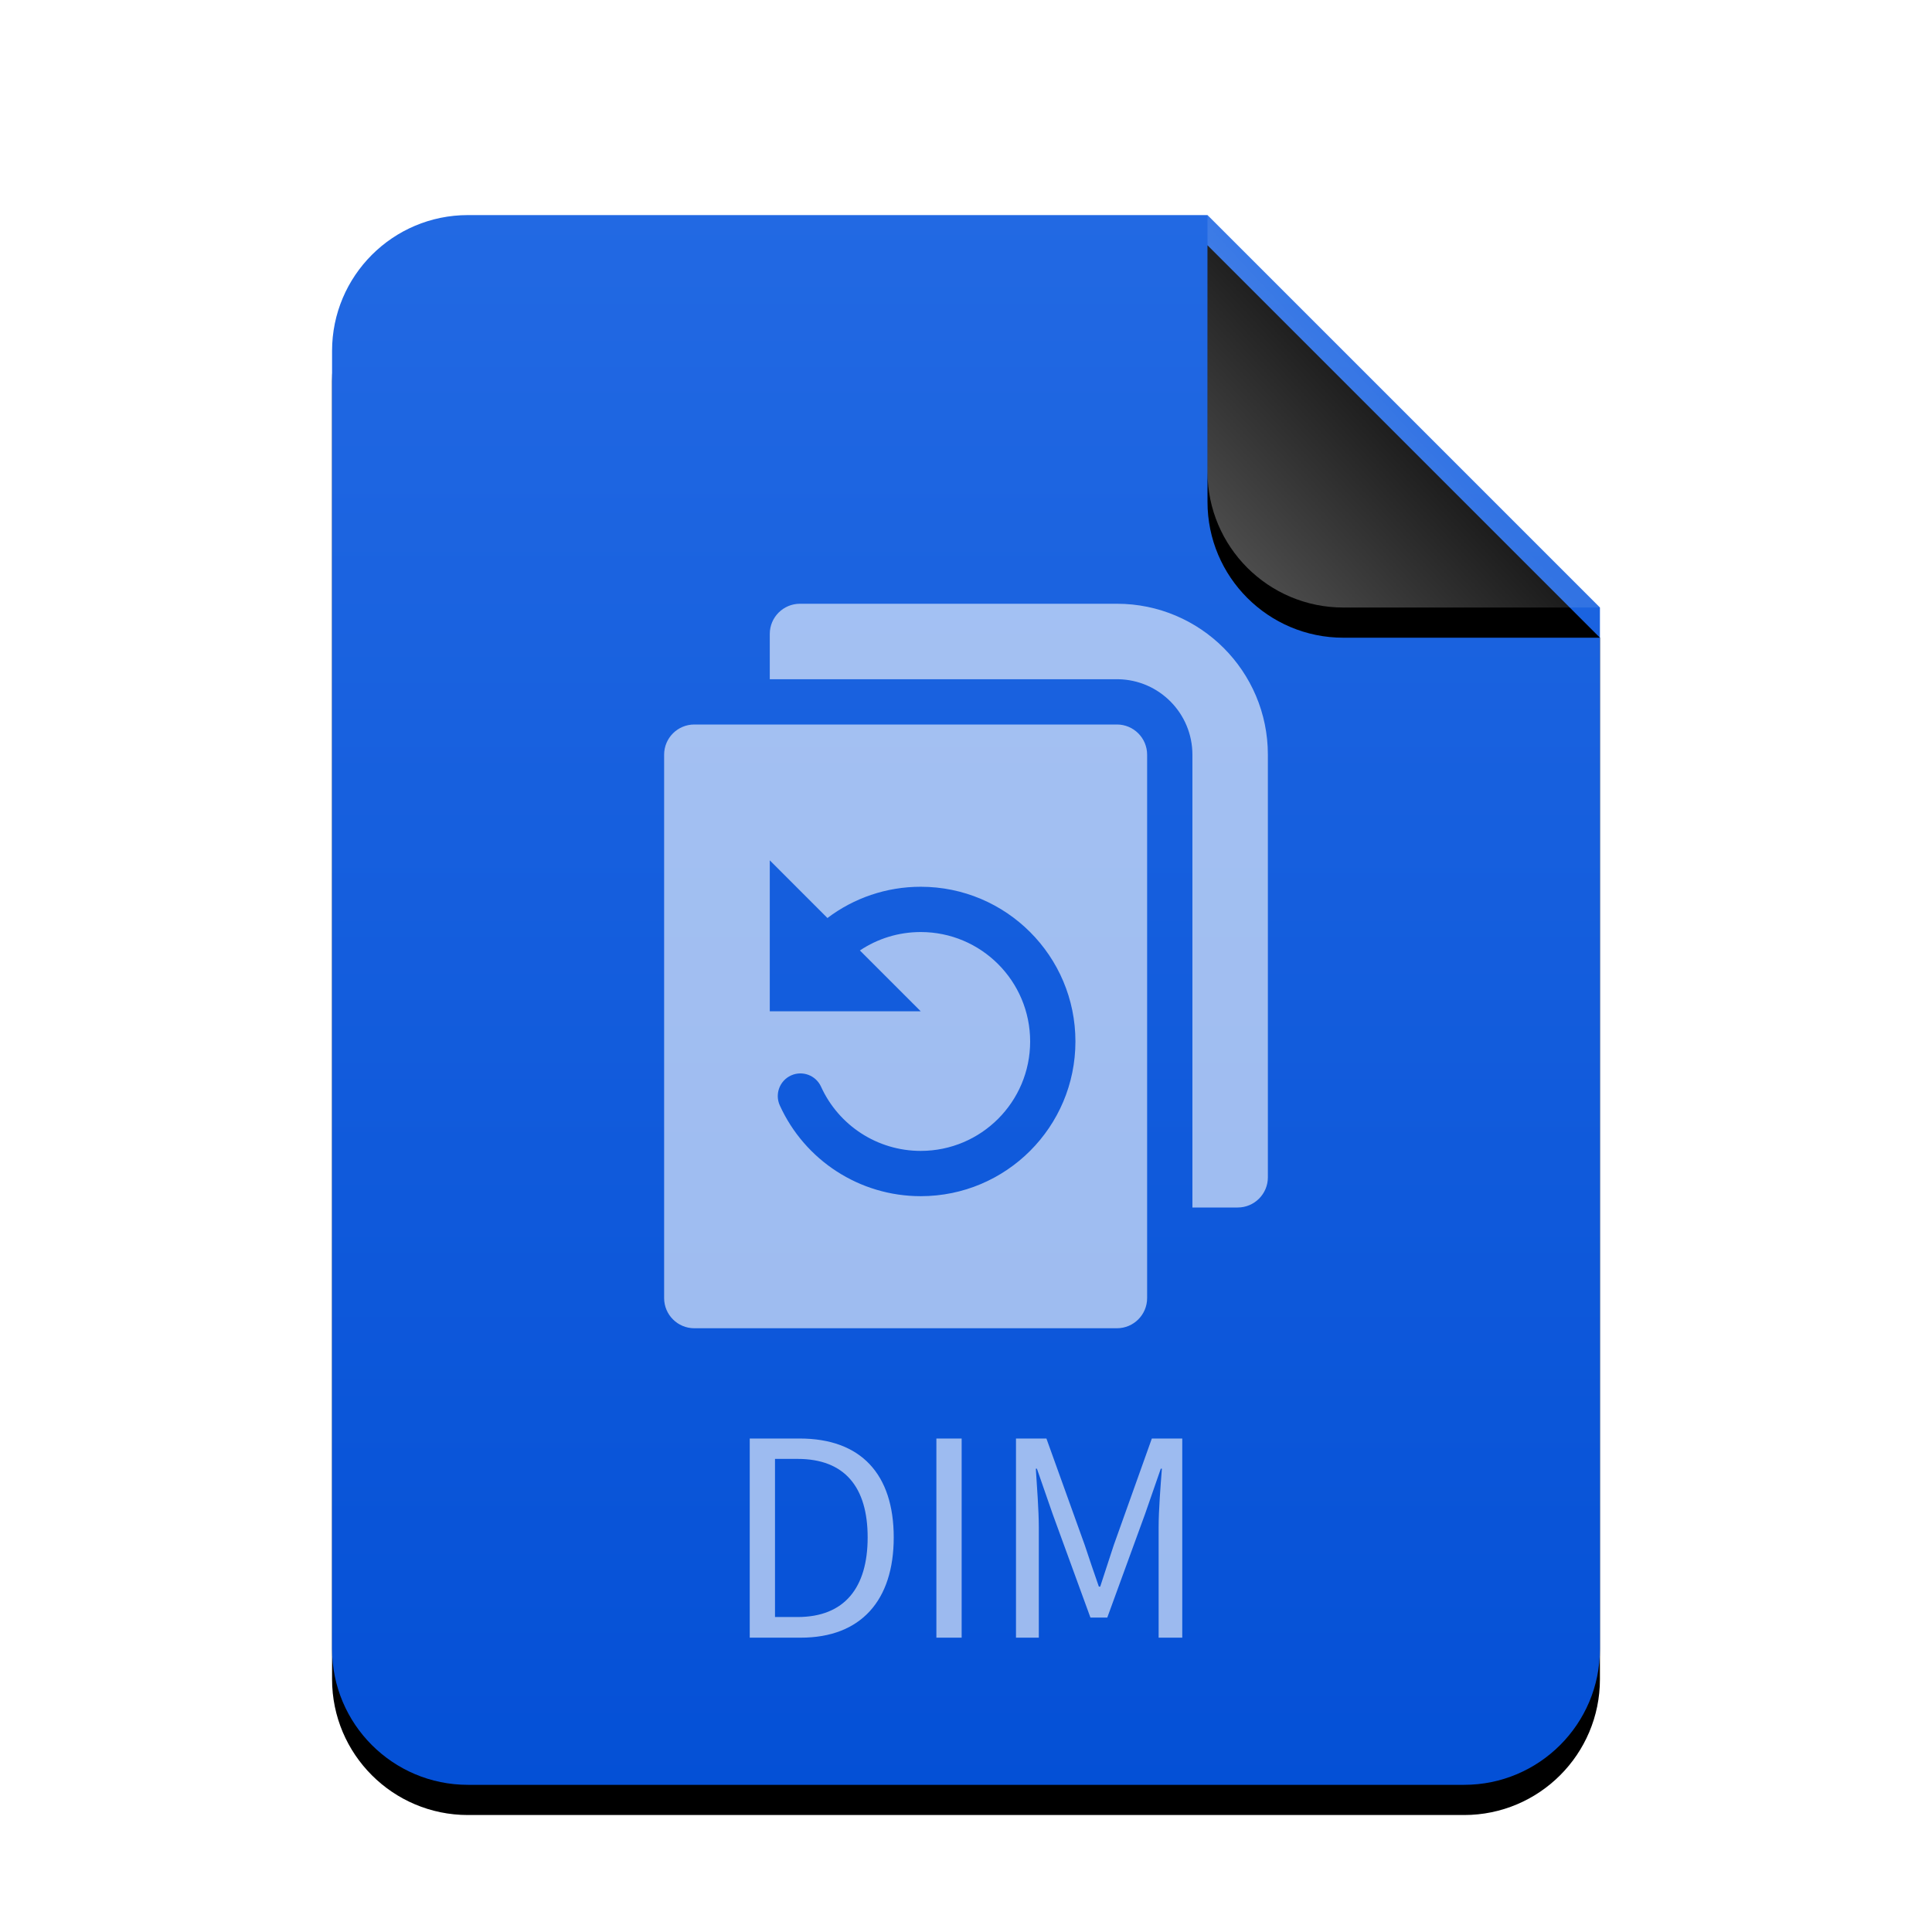 <svg xmlns="http://www.w3.org/2000/svg" xmlns:xlink="http://www.w3.org/1999/xlink" width="512" height="512" viewBox="0 0 512 512">
  <defs>
    <filter id="application-x-deepinclone-dim-a" width="120.5%" height="116.6%" x="-10.3%" y="-6.4%" filterUnits="objectBoundingBox">
      <feOffset dy="1" in="SourceAlpha" result="shadowOffsetOuter1"/>
      <feGaussianBlur in="shadowOffsetOuter1" result="shadowBlurOuter1" stdDeviation="1"/>
      <feColorMatrix in="shadowBlurOuter1" result="shadowMatrixOuter1" values="0 0 0 0 0.227   0 0 0 0 0.494   0 0 0 0 0.961  0 0 0 0.2 0"/>
      <feMerge>
        <feMergeNode in="shadowMatrixOuter1"/>
        <feMergeNode in="SourceGraphic"/>
      </feMerge>
    </filter>
    <linearGradient id="application-x-deepinclone-dim-d" x1="50%" x2="50%" y1="0%" y2="100%">
      <stop offset="0%" stop-color="#2269E3"/>
      <stop offset="100%" stop-color="#0450D6"/>
    </linearGradient>
    <path id="application-x-deepinclone-dim-c" d="M336,380 C336,399.882 319.882,416 300,416 L36,416 C16.118,416 2.4348735e-15,399.882 0,380 L0,36 C-2.4348735e-15,16.118 16.118,3.65231026e-15 36,0 L232,0 L336,104 L336,380 Z"/>
    <filter id="application-x-deepinclone-dim-b" width="127.4%" height="122.1%" x="-13.7%" y="-9.1%" filterUnits="objectBoundingBox">
      <feOffset dy="8" in="SourceAlpha" result="shadowOffsetOuter1"/>
      <feGaussianBlur in="shadowOffsetOuter1" result="shadowBlurOuter1" stdDeviation="14"/>
      <feColorMatrix in="shadowBlurOuter1" values="0 0 0 0 0.039   0 0 0 0 0.388   0 0 0 0 1  0 0 0 0.2 0"/>
    </filter>
    <linearGradient id="application-x-deepinclone-dim-g" x1="50%" x2="7.994%" y1="50%" y2="88.893%">
      <stop offset="0%" stop-color="#FFF" stop-opacity=".1"/>
      <stop offset="100%" stop-color="#FFF" stop-opacity=".3"/>
    </linearGradient>
    <path id="application-x-deepinclone-dim-f" d="M232,0 L336,104 L268,104 C248.118,104 232,87.882 232,68 L232,0 L232,0 Z"/>
    <filter id="application-x-deepinclone-dim-e" width="188.5%" height="188.5%" x="-44.2%" y="-36.5%" filterUnits="objectBoundingBox">
      <feOffset dy="8" in="SourceAlpha" result="shadowOffsetOuter1"/>
      <feGaussianBlur in="shadowOffsetOuter1" result="shadowBlurOuter1" stdDeviation="14"/>
      <feComposite in="shadowBlurOuter1" in2="SourceAlpha" operator="out" result="shadowBlurOuter1"/>
      <feColorMatrix in="shadowBlurOuter1" values="0 0 0 0 0   0 0 0 0 0   0 0 0 0 0  0 0 0 0.05 0"/>
    </filter>
  </defs>
  <g fill="none" fill-rule="evenodd">
    <g filter="url(#application-x-deepinclone-dim-a)" transform="translate(88 56)">
      <use fill="#000" filter="url(#application-x-deepinclone-dim-b)" xlink:href="#application-x-deepinclone-dim-c"/>
      <use fill="url(#application-x-deepinclone-dim-d)" xlink:href="#application-x-deepinclone-dim-c"/>
      <use fill="#000" filter="url(#application-x-deepinclone-dim-e)" xlink:href="#application-x-deepinclone-dim-f"/>
      <use fill="url(#application-x-deepinclone-dim-g)" xlink:href="#application-x-deepinclone-dim-f"/>
    </g>
    <path fill="#FFF" fill-opacity=".6" d="M120 32C124.418 32 128 35.582 128 40L128 184C128 188.418 124.418 192 120 192L8 192C3.582 192 5.73845019e-14 188.418 5.68434189e-14 184L5.68434189e-14 40C5.63023359e-14 35.582 3.582 32 8 32L120 32zM120 0C142.091-4.05812251e-15 160 17.909 160 40L160 152C160 156.418 156.418 160 152 160L139.999 160 140 40C140 29.069 131.231 20.187 120.344 20.003L120 20 28 20 28 8C28 3.582 31.582 8.11624501e-16 36 0L120 0zM28 68L28 108 68 108 51.883 91.884C56.572 88.744 62.141 87 68 87 84.016 87 97 99.984 97 116 97 132.016 84.016 145 68 145 56.513 145 46.254 138.262 41.583 127.984 40.211 124.967 36.654 123.633 33.638 125.004 30.621 126.376 29.287 129.933 30.658 132.949 37.259 147.473 51.764 157 68 157 90.644 157 109 138.644 109 116 109 93.356 90.644 75 68 75 58.905 75 50.287 77.983 43.282 83.284L28 68zM22.688 274L22.688 221.224 35.936 221.224C52.136 221.224 60.848 230.656 60.848 247.432 60.848 264.136 52.136 274 36.224 274L22.688 274zM29.384 268.528L35.36 268.528C47.816 268.528 53.936 260.752 53.936 247.432 53.936 234.04 47.816 226.624 35.36 226.624L29.384 226.624 29.384 268.528zM72.152 274L78.848 274 78.848 221.224 72.152 221.224 72.152 274zM93.248 274L99.296 274 99.296 244.768C99.296 240.232 98.792 233.824 98.504 229.216L98.792 229.216 102.968 241.24 112.976 268.672 117.44 268.672 127.448 241.24 131.624 229.216 131.912 229.216C131.552 233.824 131.048 240.232 131.048 244.768L131.048 274 137.312 274 137.312 221.224 129.248 221.224 119.168 249.448C117.944 253.12 116.792 256.792 115.568 260.464L115.208 260.464C113.912 256.792 112.688 253.12 111.464 249.448L101.312 221.224 93.248 221.224 93.248 274z" transform="translate(176 160)"/>
  </g>
</svg>
